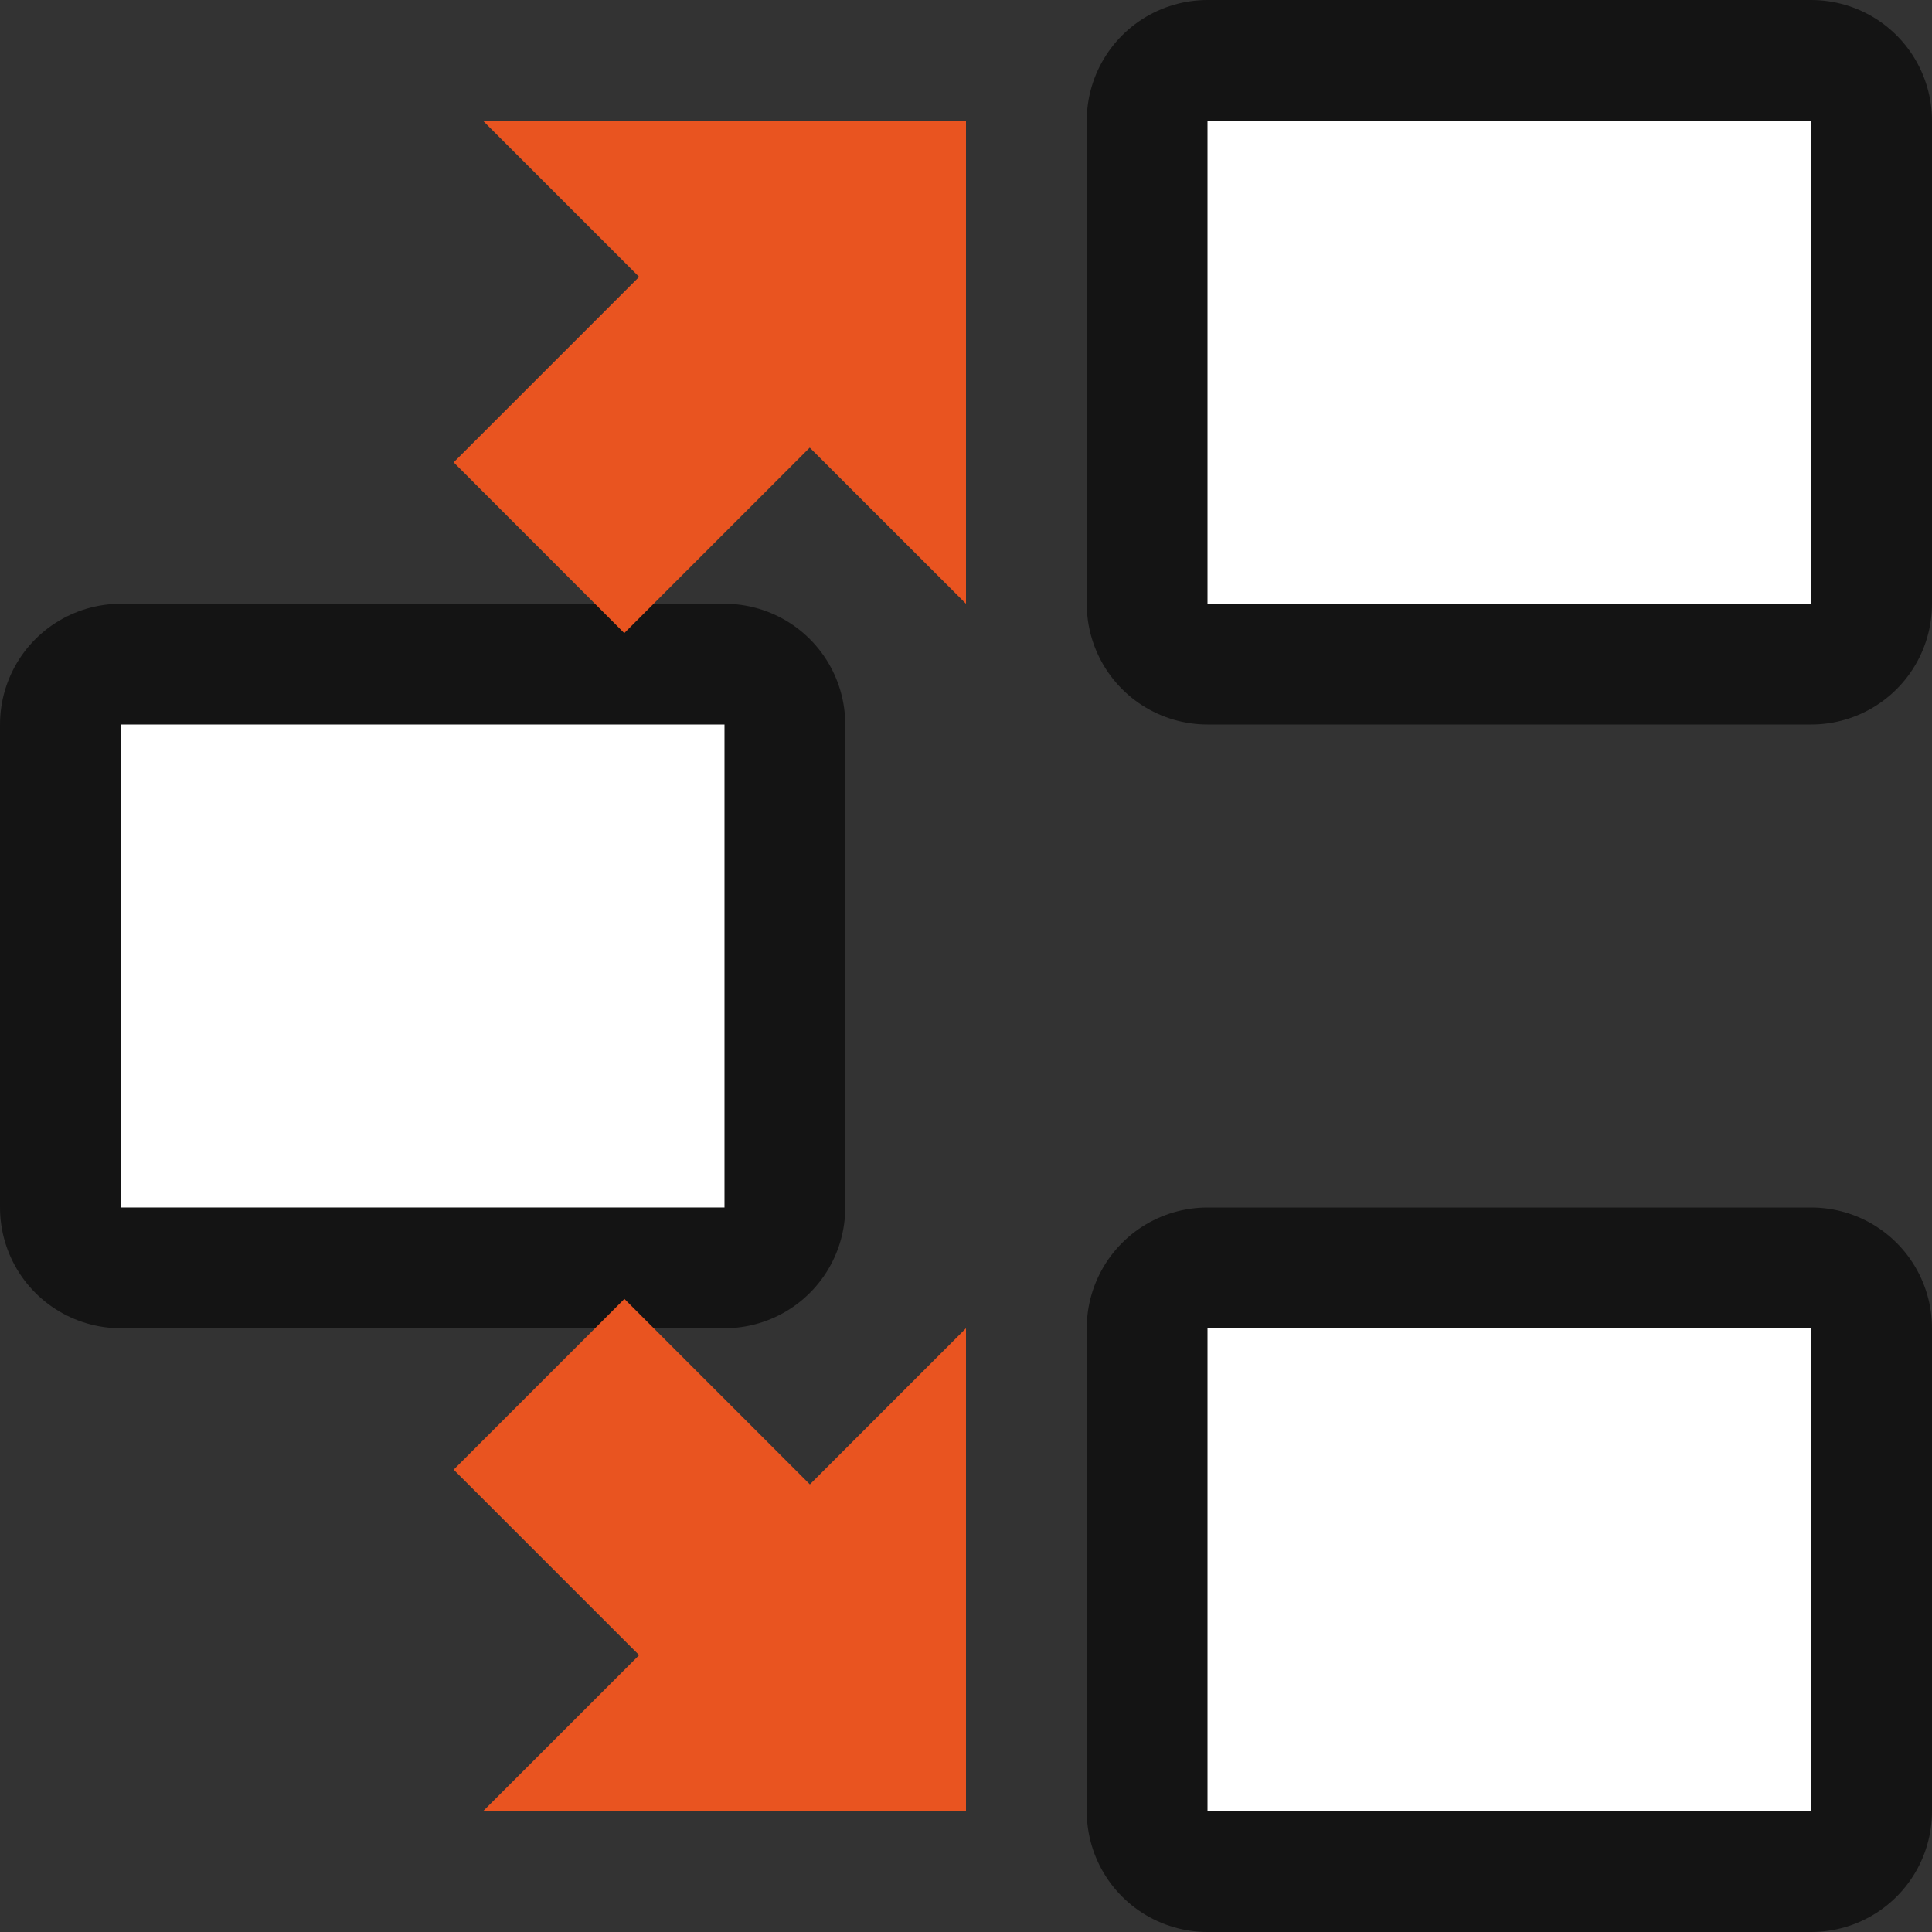 <svg xmlns="http://www.w3.org/2000/svg" viewBox="0 0 16 16"><rect x="0" y="0" width="16" height="16" fill="#333333" stroke="none"/><rect ry="0" y="11" x="10" height="4" width="5" opacity=".6" fill-rule="evenodd" stroke="#000" stroke-width="2" stroke-linejoin="round"/><rect width="5" height="4" x="10" y="11" ry="0" fill="#fff" fill-rule="evenodd"/><rect width="5" height="4" x="1" y="6" ry="0" opacity=".6" fill-rule="evenodd" stroke="#000" stroke-width="2" stroke-linejoin="round"/><rect ry="0" y="6" x="1" height="4" width="5" fill="#fff" fill-rule="evenodd"/><path d="M8 1H4l1.293 1.293-1.536 1.536L5.17 5.243l1.536-1.536L8 5zM8 15H4l1.293-1.293-1.536-1.536 1.414-1.414 1.536 1.536L8 11z" fill="#e95420"/><rect width="5" height="4" x="10" y="1" ry="0" opacity=".6" fill-rule="evenodd" stroke="#000" stroke-width="2" stroke-linejoin="round"/><rect ry="0" y="1" x="10" height="4" width="5" fill="#fff" fill-rule="evenodd"/></svg>